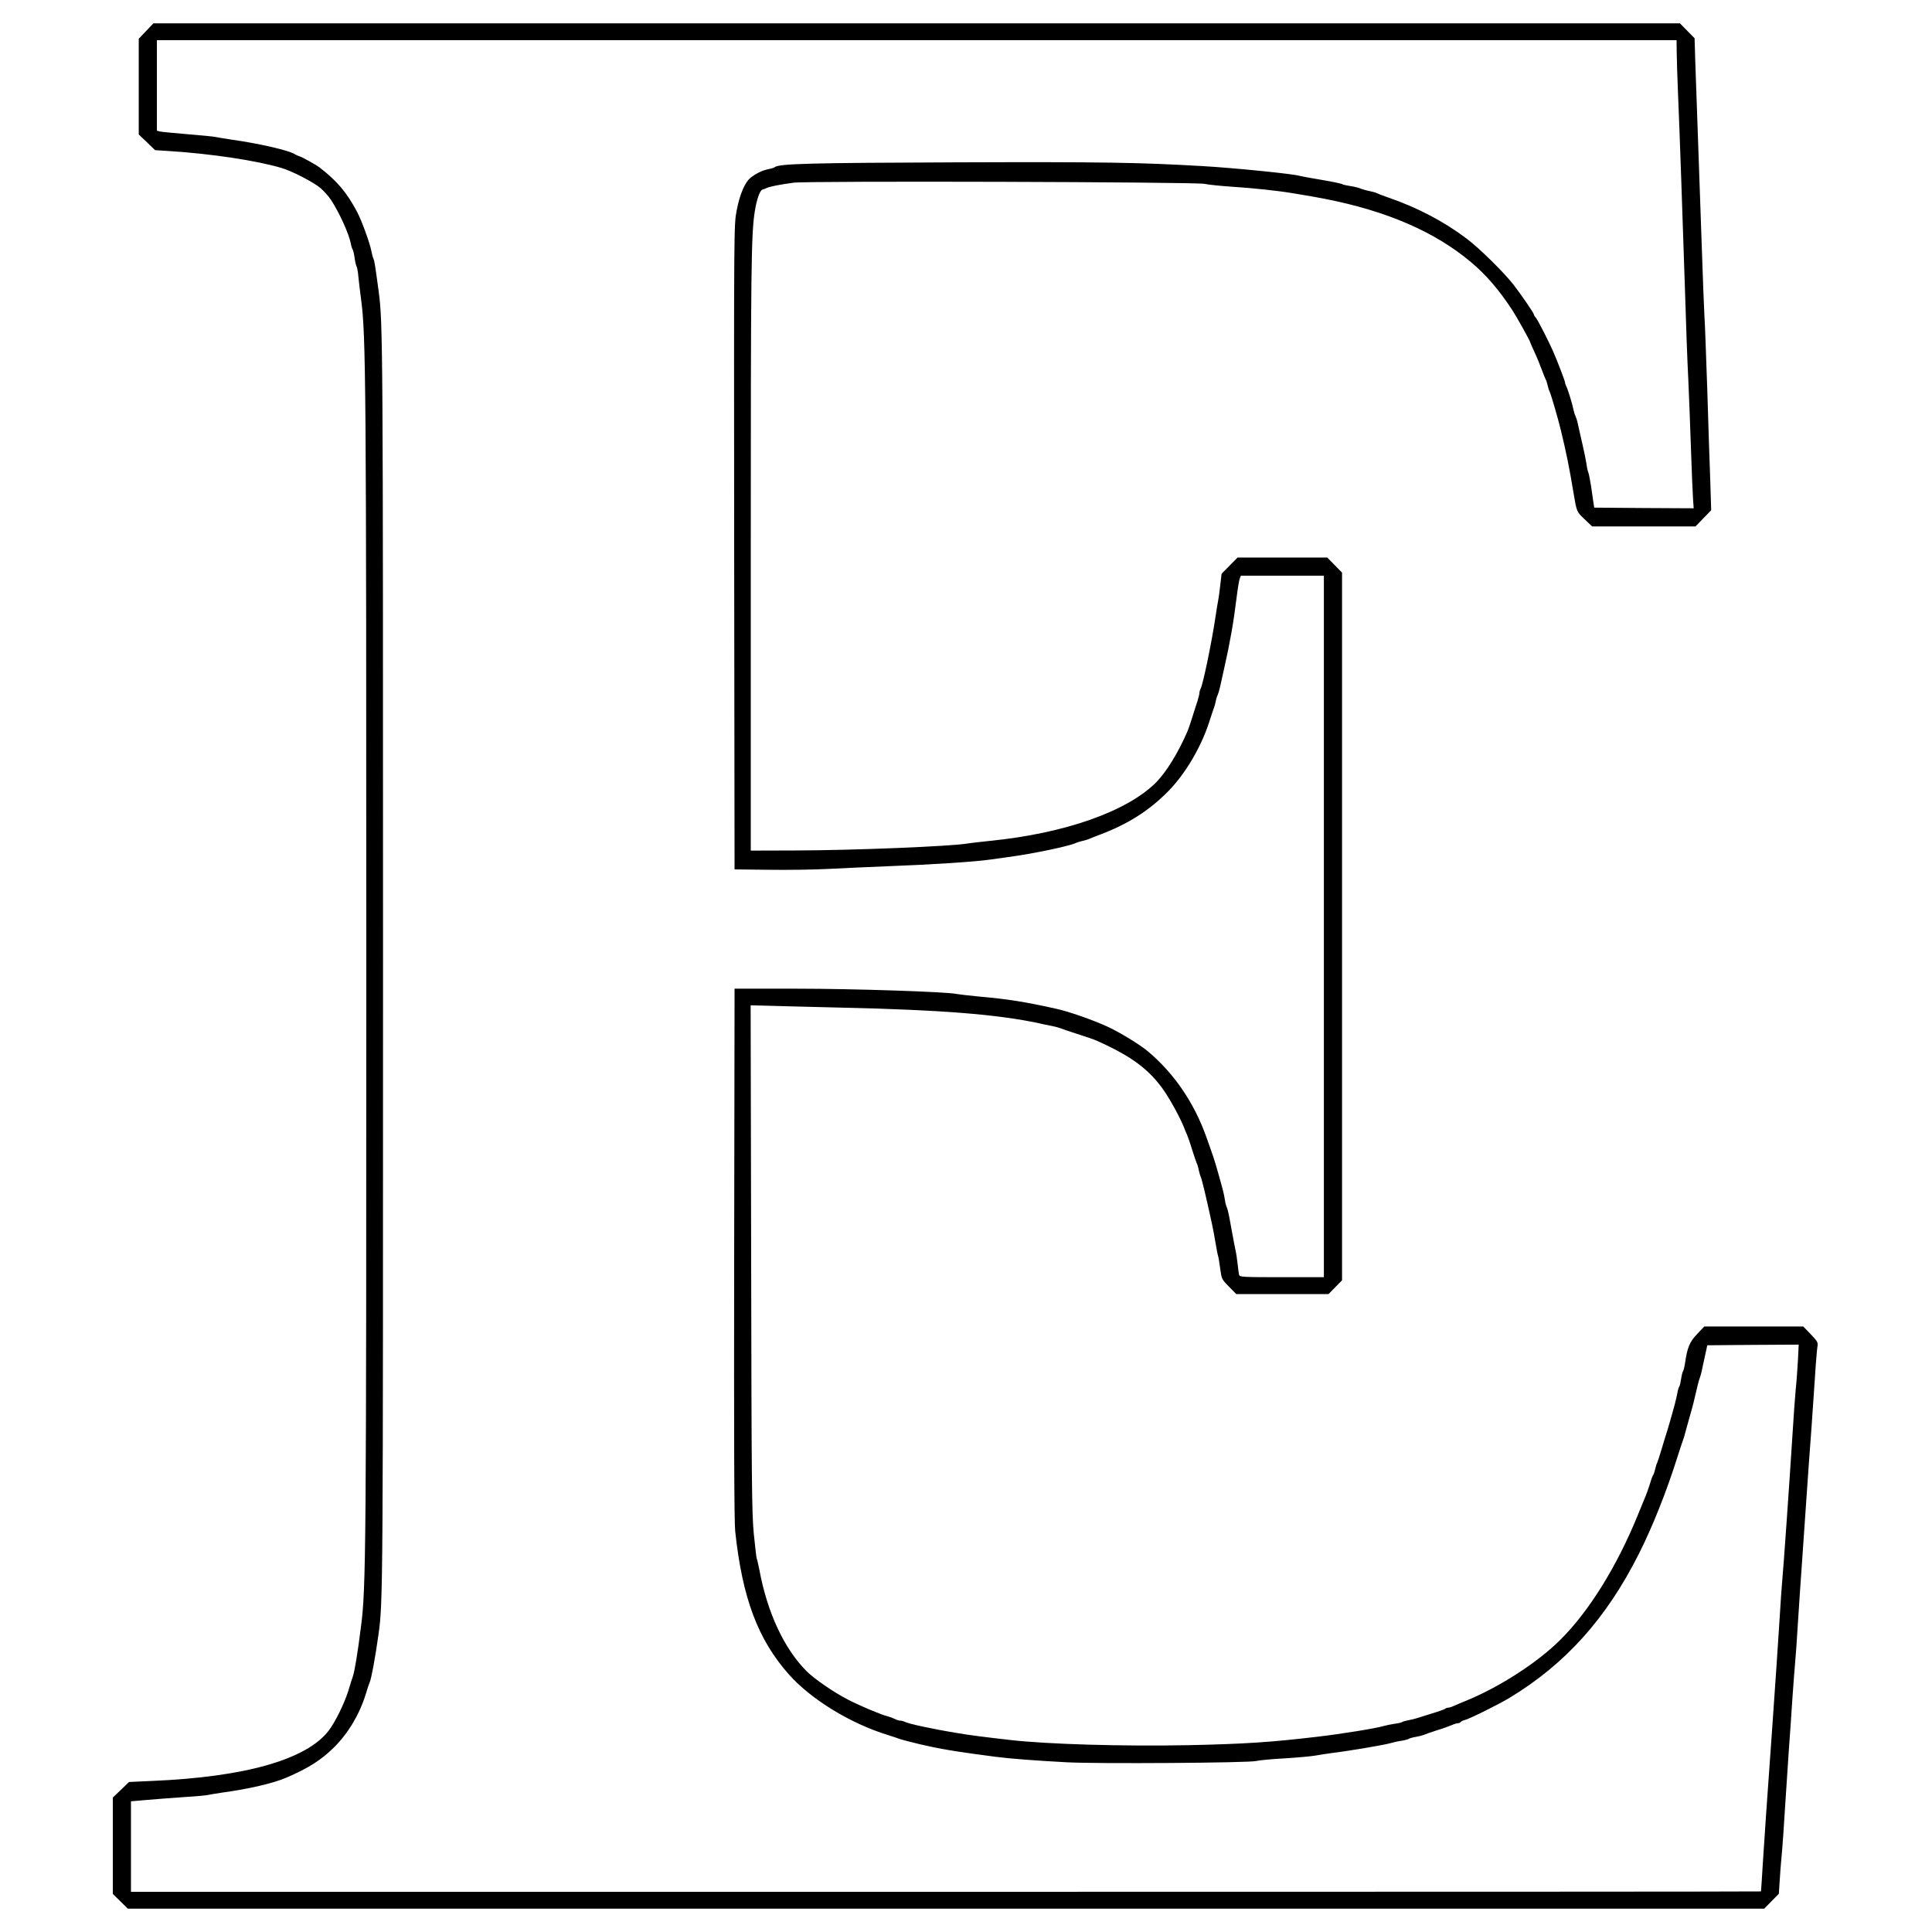 <?xml version="1.0" standalone="no"?>
<!DOCTYPE svg PUBLIC "-//W3C//DTD SVG 20010904//EN"
 "http://www.w3.org/TR/2001/REC-SVG-20010904/DTD/svg10.dtd">
<svg version="1.0" xmlns="http://www.w3.org/2000/svg"
 width="1490pt" height="1490pt" viewBox="0 0 1490 1490"
 preserveAspectRatio="xMidYMid meet">

<g transform="translate(0,1490) scale(0.1,-0.1)"
fill="#000000" stroke="none">
<path d="M1127 14661 l-57 -60 0 -369 0 -369 63 -60 63 -61 109 -7 c321 -20
680 -74 868 -131 81 -24 247 -110 298 -154 26 -22 63 -63 82 -92 64 -98 138
-260 153 -338 3 -19 10 -39 14 -45 4 -5 11 -35 15 -65 4 -30 11 -59 15 -65 4
-5 11 -41 14 -80 4 -38 13 -117 21 -175 37 -278 40 -629 40 -5140 0 -4528 -2
-4796 -41 -5095 -27 -214 -49 -344 -63 -385 -5 -14 -21 -64 -35 -111 -31 -98
-100 -239 -151 -306 -171 -223 -644 -358 -1365 -388 l-175 -8 -62 -60 -63 -60
0 -371 0 -372 58 -57 58 -57 6310 0 6310 0 56 57 57 58 6 95 c3 52 10 145 16
205 6 61 17 220 25 355 9 135 22 333 29 440 8 107 21 296 29 420 9 124 18 248
21 275 3 28 13 163 21 300 9 138 22 338 30 445 7 107 20 290 28 405 8 116 19
278 25 360 6 83 16 218 22 300 6 83 17 247 25 365 7 118 17 232 20 252 6 35 3
41 -51 98 l-58 60 -381 0 -382 0 -55 -58 c-58 -60 -77 -105 -94 -227 -4 -27
-11 -54 -15 -60 -4 -5 -11 -32 -15 -60 -4 -27 -10 -54 -15 -60 -4 -5 -11 -28
-14 -50 -4 -22 -14 -62 -21 -90 -8 -27 -24 -84 -35 -125 -12 -41 -25 -86 -30
-100 -5 -14 -20 -65 -35 -115 -15 -49 -30 -97 -34 -105 -5 -9 -12 -31 -16 -50
-4 -19 -11 -39 -15 -45 -4 -5 -13 -26 -18 -45 -14 -47 -40 -120 -52 -145 -5
-11 -25 -60 -45 -110 -162 -400 -377 -748 -600 -970 -175 -175 -467 -364 -725
-470 -36 -14 -79 -33 -97 -41 -17 -8 -37 -14 -45 -14 -8 0 -18 -4 -24 -9 -5
-4 -49 -20 -99 -35 -49 -15 -101 -32 -115 -36 -14 -5 -43 -12 -65 -16 -22 -4
-44 -10 -50 -14 -5 -4 -32 -11 -60 -14 -27 -4 -65 -12 -83 -17 -53 -17 -330
-62 -512 -83 -361 -43 -570 -56 -991 -65 -511 -10 -1090 7 -1379 40 -203 23
-318 38 -405 53 -191 31 -380 72 -407 87 -10 5 -26 9 -35 9 -10 0 -30 6 -44
14 -14 7 -39 16 -55 20 -49 12 -204 77 -302 127 -111 57 -261 160 -321 220
-174 174 -304 454 -365 784 -8 39 -16 77 -20 85 -3 8 -13 96 -23 195 -15 161
-17 381 -20 2126 l-4 1946 118 -3 c65 -2 327 -9 583 -15 766 -17 1203 -52
1520 -120 25 -6 68 -15 95 -20 28 -5 59 -14 70 -18 11 -5 71 -25 133 -45 63
-20 130 -43 150 -52 269 -120 406 -222 520 -387 49 -71 122 -205 151 -277 7
-19 20 -48 27 -65 7 -16 25 -68 39 -115 15 -47 30 -92 34 -100 5 -9 12 -31 15
-50 4 -19 11 -44 16 -55 11 -28 38 -138 86 -360 8 -38 22 -108 29 -154 8 -47
16 -90 19 -97 3 -7 10 -50 16 -96 11 -82 12 -84 68 -141 l56 -57 356 0 356 0
52 53 52 53 0 2729 0 2729 -57 58 -57 58 -346 0 -346 0 -61 -62 -62 -63 -11
-95 c-6 -52 -13 -104 -16 -115 -3 -12 -11 -64 -19 -116 -28 -192 -97 -527
-116 -561 -5 -10 -9 -24 -9 -33 0 -8 -7 -36 -15 -62 -9 -26 -27 -84 -41 -128
-14 -44 -29 -89 -34 -100 -71 -167 -165 -319 -245 -400 -225 -224 -703 -392
-1280 -450 -77 -8 -154 -17 -172 -20 -123 -22 -878 -53 -1330 -54 l-343 -1 0
2288 c0 2216 3 2465 31 2642 14 90 39 161 58 167 9 3 25 9 36 14 24 11 101 26
205 40 112 15 3098 6 3170 -9 30 -7 125 -16 210 -22 162 -10 357 -31 469 -50
141 -23 179 -30 251 -44 475 -93 847 -254 1125 -488 116 -97 216 -214 317
-368 34 -52 138 -238 138 -247 0 -2 15 -36 33 -76 19 -40 44 -101 57 -137 13
-36 27 -69 30 -75 4 -5 11 -26 15 -45 4 -19 11 -41 16 -50 9 -17 64 -204 86
-295 45 -187 67 -297 98 -485 25 -149 24 -146 85 -204 l59 -56 398 0 399 0 61
63 60 62 -7 225 c-5 124 -15 439 -23 700 -9 261 -18 518 -22 570 -3 52 -13
300 -21 550 -9 250 -22 635 -30 855 -8 220 -17 477 -20 570 l-5 170 -57 58
-56 57 -5887 0 -5886 0 -56 -59z m11804 -158 c0 -49 5 -191 10 -318 14 -332
35 -948 53 -1495 8 -261 19 -578 26 -705 6 -126 15 -372 21 -545 6 -173 13
-348 16 -388 l5 -72 -384 2 -383 3 -7 45 c-3 25 -12 81 -18 125 -7 44 -16 89
-20 100 -5 11 -12 42 -15 69 -4 26 -18 96 -32 155 -13 58 -29 126 -34 151 -5
25 -14 52 -18 60 -5 9 -12 31 -16 50 -9 46 -44 160 -56 182 -5 10 -9 22 -9 28
0 10 -57 160 -92 240 -34 78 -119 244 -134 261 -8 8 -14 19 -14 23 0 11 -98
153 -158 231 -77 98 -261 279 -360 354 -178 134 -381 241 -612 320 -36 13 -72
26 -81 31 -9 5 -34 12 -55 16 -22 4 -52 13 -69 19 -16 7 -52 16 -80 20 -27 4
-54 10 -60 13 -10 7 -79 21 -233 47 -45 8 -90 16 -100 19 -47 15 -503 61 -747
75 -481 28 -762 33 -1890 29 -1137 -4 -1375 -10 -1410 -37 -5 -5 -26 -11 -46
-15 -44 -8 -92 -30 -137 -64 -46 -35 -87 -129 -111 -257 -21 -110 -21 -112
-19 -2595 l3 -2485 265 -3 c146 -2 355 1 465 7 110 6 319 15 465 21 306 11
662 34 770 50 41 6 107 15 145 20 188 25 476 85 525 110 9 4 31 11 50 15 19 4
41 11 50 15 8 4 42 18 75 30 224 84 385 186 536 339 131 134 251 337 314 531
15 47 31 94 35 105 5 11 12 36 16 55 3 19 10 41 15 50 4 8 13 38 19 65 6 28
20 91 31 140 45 199 72 352 95 540 9 72 20 140 25 153 l9 22 320 0 320 0 0
-2705 0 -2705 -324 0 c-301 0 -325 1 -330 18 -2 9 -8 46 -11 82 -4 36 -11 85
-17 110 -5 25 -16 79 -23 120 -8 41 -19 102 -25 135 -6 33 -15 67 -19 75 -5 9
-12 36 -15 60 -7 44 -14 72 -56 220 -24 84 -33 111 -86 260 -95 267 -252 496
-454 664 -64 53 -209 141 -304 186 -115 53 -302 119 -404 141 -238 53 -372 74
-587 93 -82 8 -161 17 -175 20 -73 17 -794 41 -1235 41 l-480 0 -3 -2040 c-2
-1453 0 -2070 8 -2145 55 -516 176 -837 417 -1107 170 -190 472 -375 758 -463
39 -12 79 -26 90 -30 20 -8 146 -40 240 -60 108 -24 236 -44 505 -79 107 -14
301 -29 545 -42 234 -13 1414 -5 1465 10 19 5 116 15 216 20 99 6 205 16 235
21 29 6 88 14 129 20 152 19 415 64 464 79 17 5 51 13 76 16 25 4 50 11 55 15
6 4 30 11 55 15 24 4 51 11 60 15 8 4 53 20 100 35 47 14 99 33 117 41 17 8
38 14 46 14 9 0 18 4 21 9 3 5 18 12 33 16 35 8 264 122 345 171 431 261 746
611 998 1112 107 213 211 475 294 737 21 66 42 129 46 140 5 11 13 38 18 60 6
22 20 74 32 115 22 74 38 138 60 235 6 28 15 59 20 70 4 11 14 47 20 80 7 33
18 85 25 115 l12 55 352 3 353 2 -6 -122 c-4 -68 -11 -168 -17 -223 -5 -55
-17 -212 -25 -350 -24 -379 -70 -1035 -79 -1125 -3 -30 -13 -167 -21 -305 -16
-248 -30 -459 -58 -855 -39 -542 -59 -833 -71 -1025 -7 -116 -13 -211 -14
-212 -1 -2 -2829 -3 -6286 -3 l-6285 0 0 349 0 349 128 11 c70 6 199 16 287
22 88 5 169 13 179 16 11 3 63 11 115 19 198 27 388 71 486 113 173 74 272
137 371 235 112 112 196 254 245 411 11 39 25 79 30 90 14 33 43 192 68 370
35 249 35 319 35 5170 0 4820 -1 4944 -34 5190 -27 201 -32 232 -40 250 -5 11
-12 36 -15 55 -12 65 -75 237 -111 306 -79 149 -155 239 -289 342 -25 20 -135
81 -156 87 -13 4 -28 11 -34 15 -41 29 -273 83 -495 114 -52 8 -106 17 -120
20 -14 3 -110 13 -215 21 -104 9 -200 18 -212 21 l-23 6 0 349 0 349 5860 0
5860 0 1 -87z"/>
</g>
</svg>
